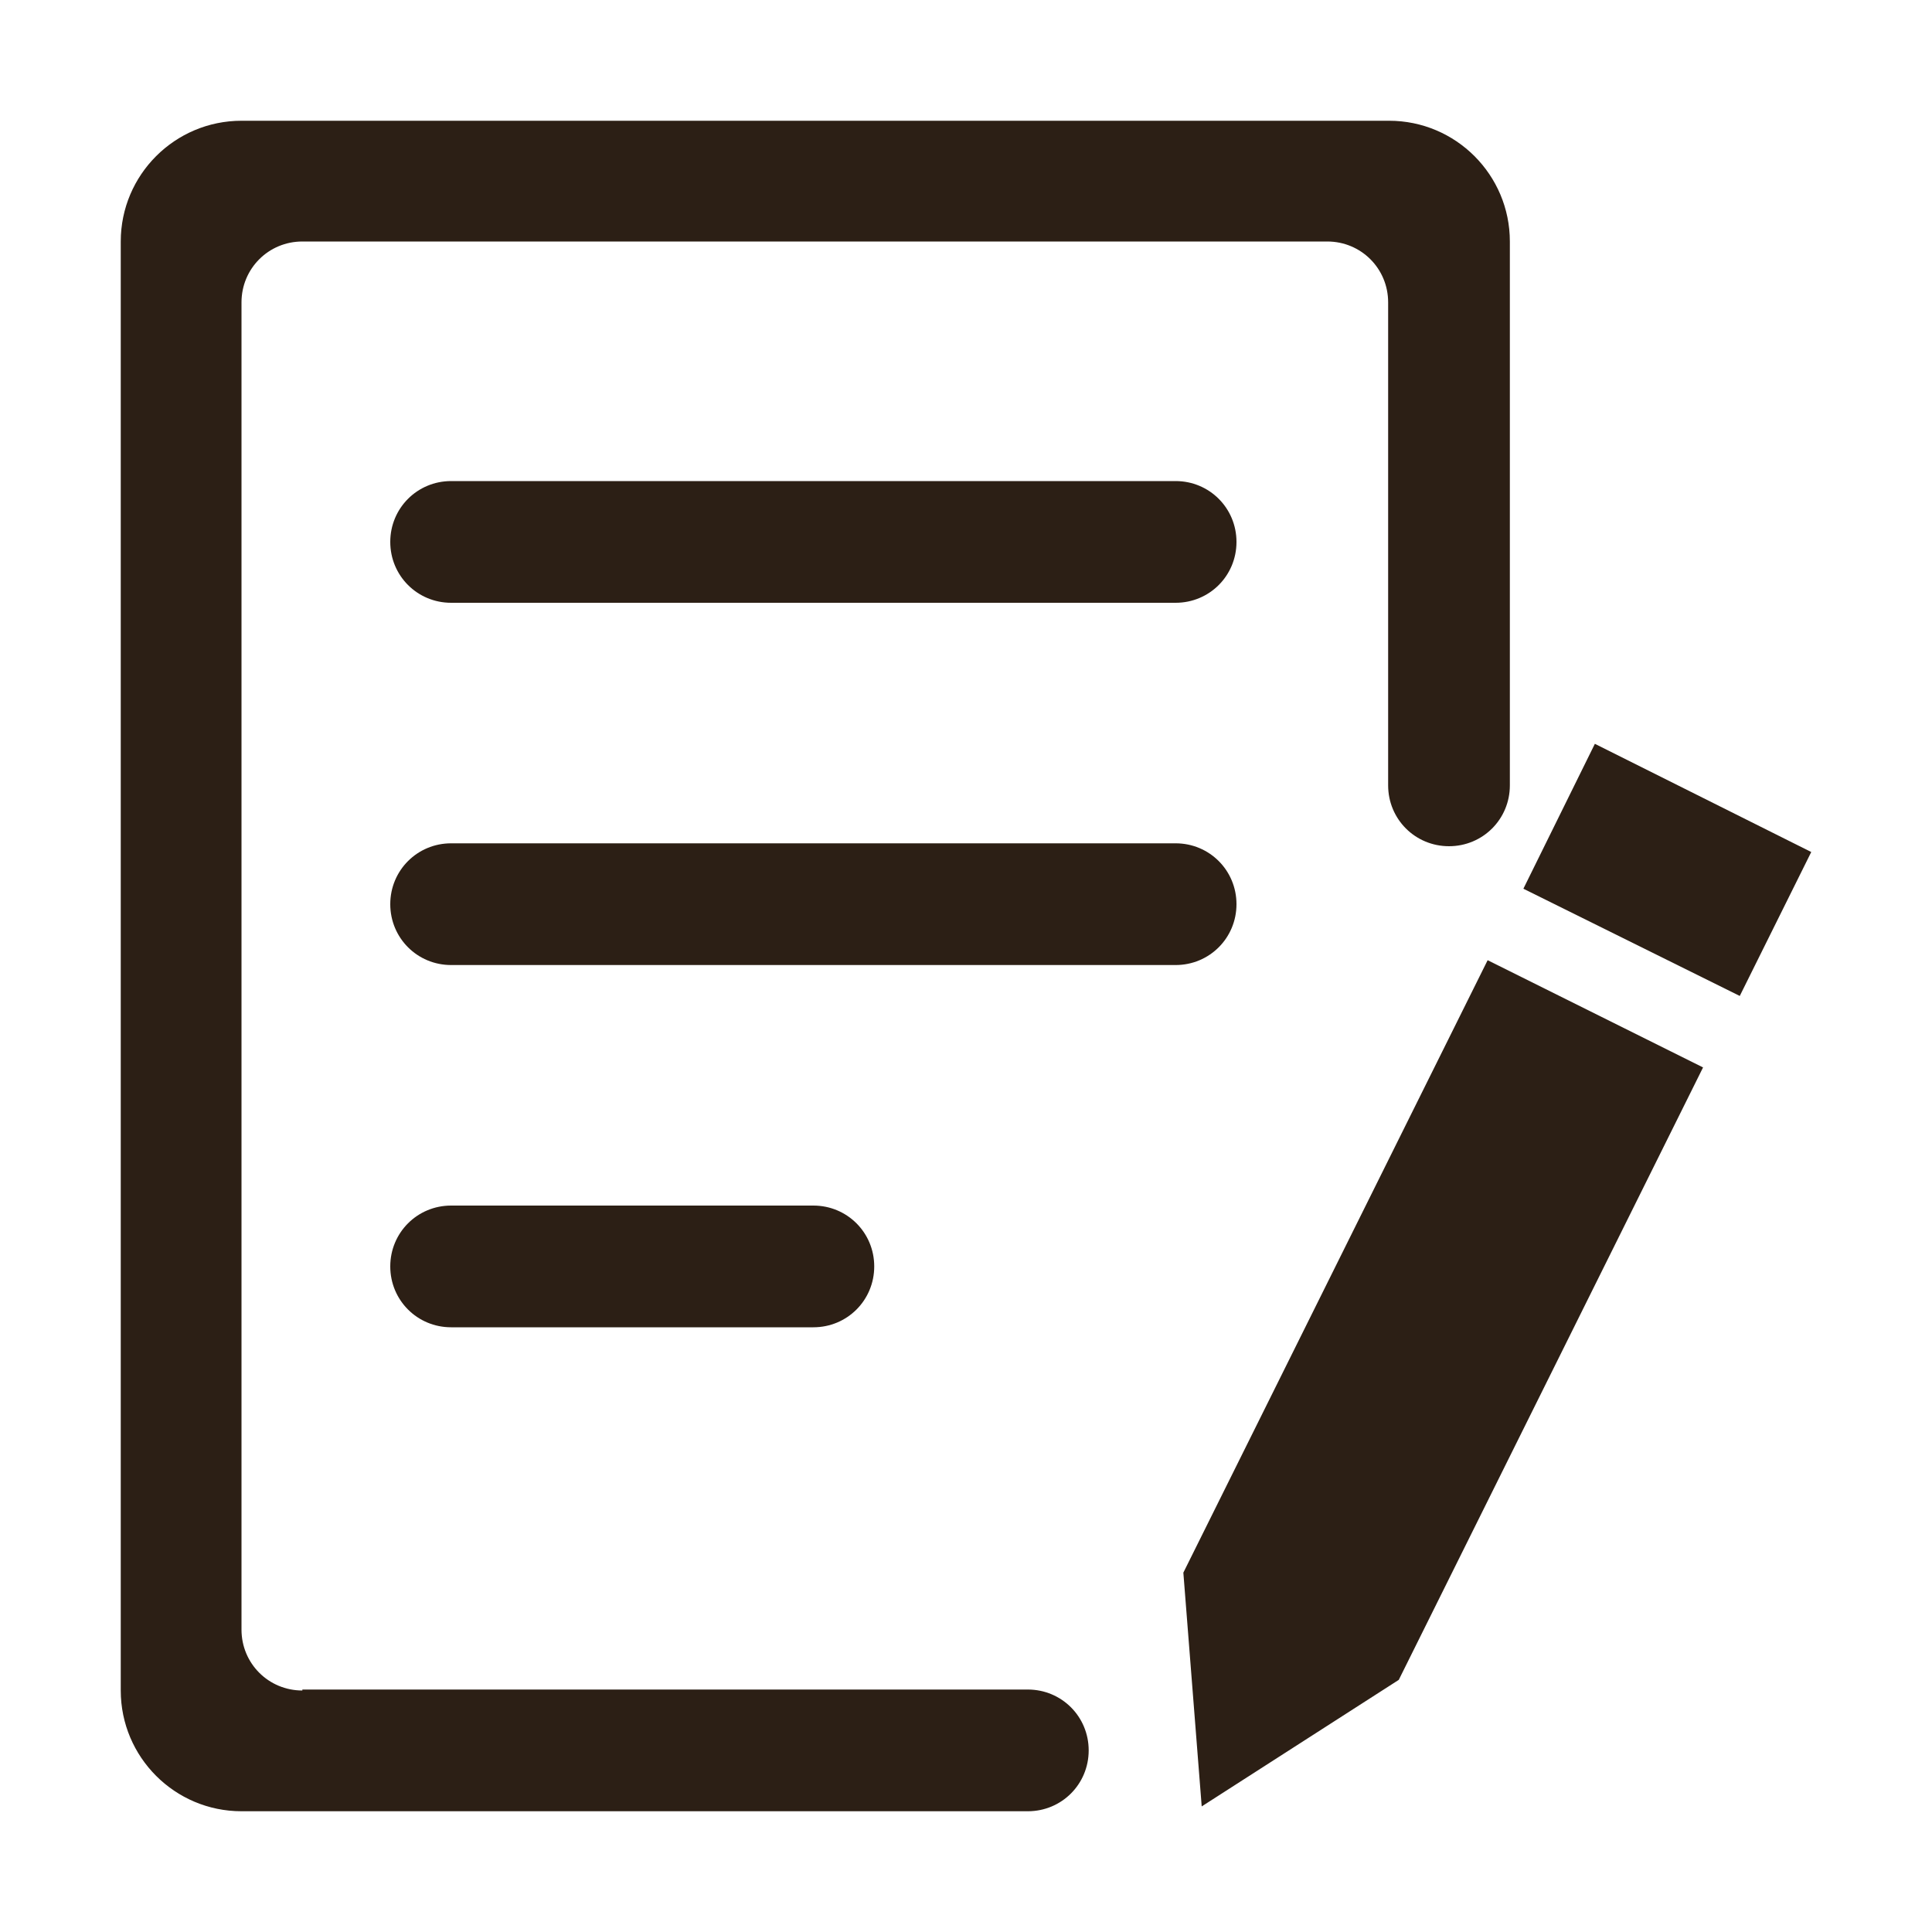 <?xml version="1.0" encoding="utf-8"?>
<!-- Generator: Adobe Illustrator 22.0.0, SVG Export Plug-In . SVG Version: 6.00 Build 0)  -->
<svg version="1.1" id="图层_1" xmlns="http://www.w3.org/2000/svg" xmlns:xlink="http://www.w3.org/1999/xlink" x="0px" y="0px"
	 viewBox="0 0 200 200" style="enable-background:new 0 0 200 200;" xml:space="preserve">
<style type="text/css">
	.st0{fill:#2C1F15;}
</style>
<path class="st0" d="M154,99.4l-31.5,63.4l1.9,24.2l20.4-13.1l31.5-63.4L154,99.4z M165.1,77l-7.4,15l22.4,11.1l7.4-14.9L165.1,77z
	 M31.3,175c-3.5,0-6.3-2.8-6.3-6.3V31.3c0-3.5,2.8-6.3,6.3-6.3h106.1c3.5,0,6.3,2.8,6.3,6.3v50c0,3.5,2.8,6.3,6.3,6.3
	s6.3-2.8,6.3-6.3V25c0-6.9-5.6-12.5-12.5-12.5H25c-6.9,0-12.5,5.6-12.5,12.5v150c0,6.9,5.6,12.5,12.5,12.5h81.4
	c3.5,0,6.3-2.8,6.3-6.3s-2.8-6.3-6.3-6.3H31.3V175z"/>
<path class="st0" d="M121.7,49.8h-75c-3.5,0-6.3,2.8-6.3,6.3s2.8,6.3,6.3,6.3h75c3.5,0,6.3-2.8,6.3-6.3S125.2,49.8,121.7,49.8z
	 M121.7,87.3h-75c-3.5,0-6.3,2.8-6.3,6.3s2.8,6.3,6.3,6.3h75c3.5,0,6.3-2.8,6.3-6.3C128,90.1,125.2,87.3,121.7,87.3z M84.2,124.8
	H46.7c-3.5,0-6.3,2.8-6.3,6.3s2.8,6.3,6.3,6.3h37.5c3.5,0,6.3-2.8,6.3-6.3S87.7,124.8,84.2,124.8z"/>
</svg>
